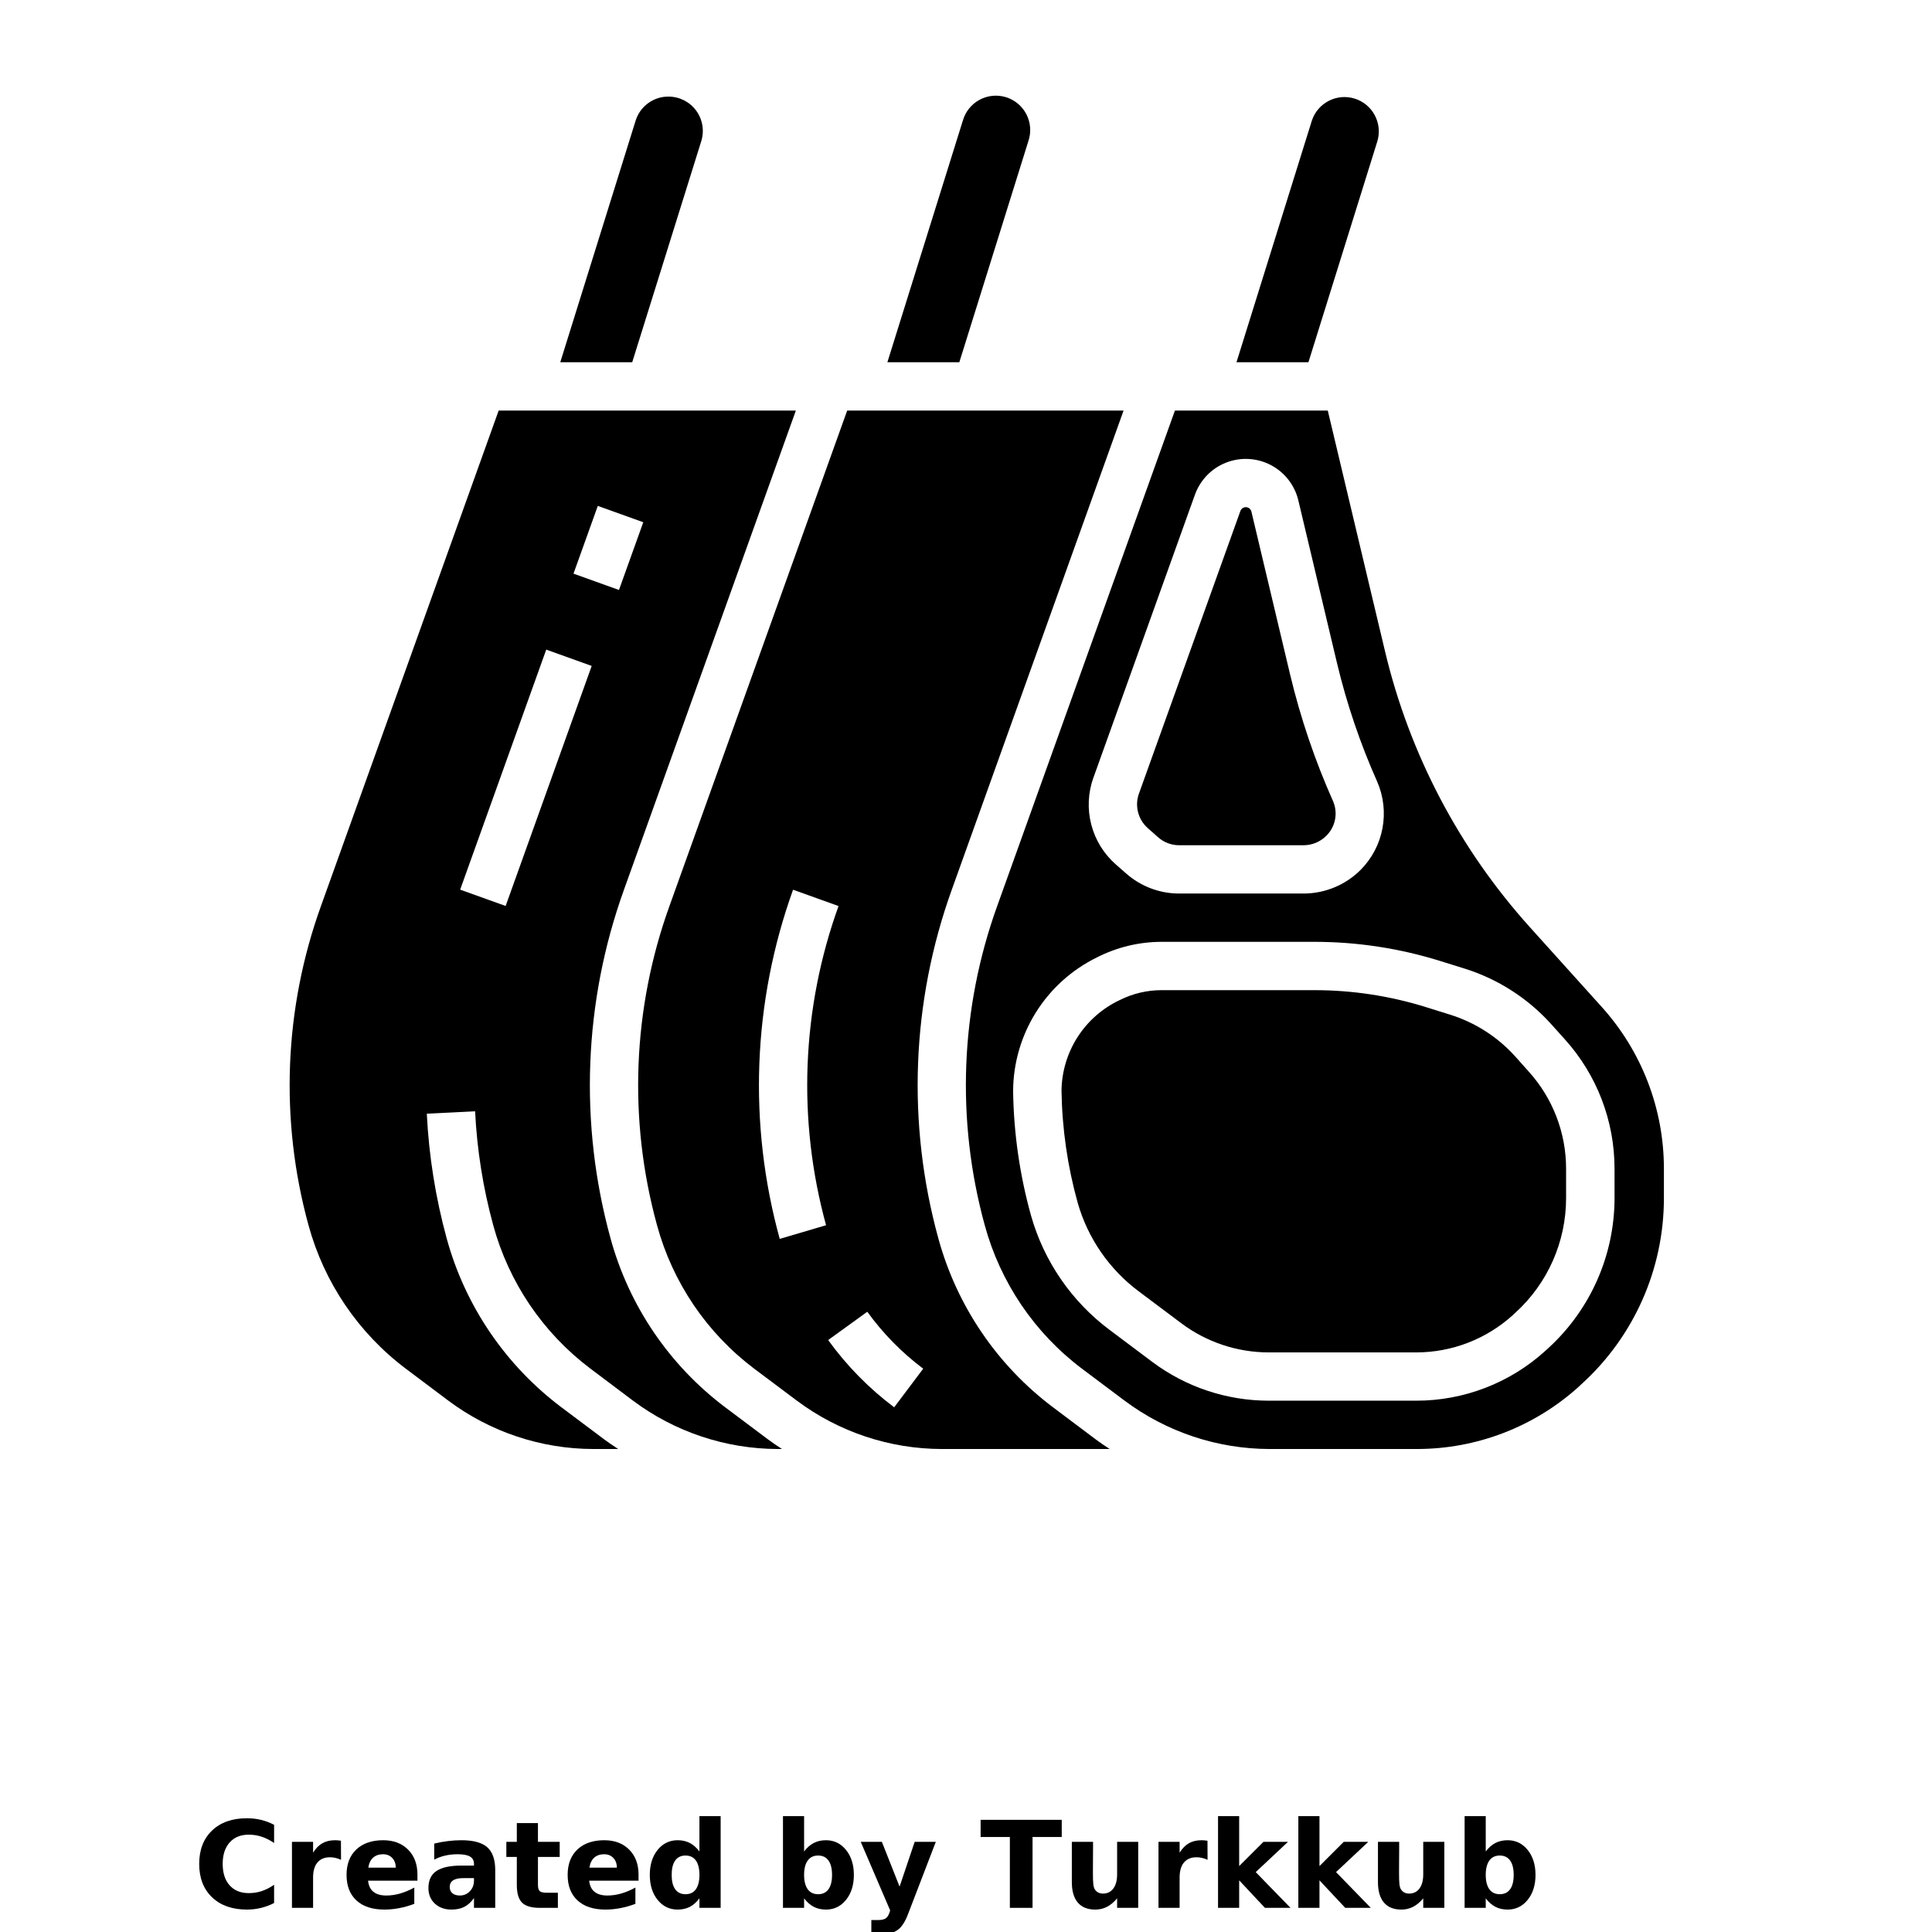 <?xml version="1.0" encoding="UTF-8"?>
<svg width="700pt" height="700pt" version="1.1" viewBox="0 0 700 700" xmlns="http://www.w3.org/2000/svg" xmlns:xlink="http://www.w3.org/1999/xlink">
 <defs>
  <symbol id="k" overflow="visible">
   <path d="m29.312-1.75c-1.512 0.781-3.09 1.371-4.734 1.766-1.637 0.406-3.34 0.609-5.109 0.609-5.312 0-9.527-1.484-12.641-4.453-3.106-2.969-4.656-7-4.656-12.094s1.551-9.125 4.656-12.094c3.113-2.969 7.328-4.453 12.641-4.453 1.77 0 3.473 0.199 5.109 0.594 1.645 0.398 3.223 0.992 4.734 1.781v6.594c-1.531-1.039-3.039-1.801-4.516-2.281-1.48-0.488-3.039-0.734-4.672-0.734-2.938 0-5.246 0.945-6.922 2.828-1.68 1.875-2.516 4.465-2.516 7.766 0 3.293 0.836 5.883 2.516 7.766 1.676 1.875 3.984 2.812 6.922 2.812 1.633 0 3.191-0.238 4.672-0.719 1.477-0.488 2.984-1.254 4.516-2.297z"/>
  </symbol>
  <symbol id="c" overflow="visible">
   <path d="m21.453-17.406c-0.68-0.312-1.352-0.539-2.016-0.688-0.656-0.156-1.32-0.234-1.984-0.234-1.969 0-3.484 0.633-4.547 1.891-1.055 1.262-1.578 3.07-1.578 5.422v11.016h-7.656v-23.922h7.656v3.922c0.977-1.562 2.102-2.703 3.375-3.422 1.281-0.719 2.812-1.078 4.594-1.078 0.25 0 0.523 0.012 0.828 0.031 0.301 0.023 0.734 0.07 1.297 0.141z"/>
  </symbol>
  <symbol id="b" overflow="visible">
   <path d="m27.562-12.031v2.188h-17.891c0.188 1.793 0.832 3.137 1.938 4.031 1.113 0.898 2.672 1.344 4.672 1.344 1.602 0 3.25-0.234 4.938-0.703 1.688-0.477 3.422-1.203 5.203-2.172v5.891c-1.805 0.688-3.609 1.203-5.422 1.547-1.812 0.352-3.621 0.531-5.422 0.531-4.336 0-7.703-1.098-10.109-3.297-2.398-2.207-3.594-5.297-3.594-9.266 0-3.906 1.176-6.973 3.531-9.203 2.363-2.238 5.609-3.359 9.734-3.359 3.758 0 6.769 1.137 9.031 3.406 2.258 2.262 3.391 5.281 3.391 9.062zm-7.859-2.531c0-1.457-0.43-2.629-1.281-3.516-0.844-0.895-1.949-1.344-3.312-1.344-1.492 0-2.699 0.418-3.625 1.25-0.918 0.836-1.492 2.039-1.719 3.609z"/>
  </symbol>
  <symbol id="j" overflow="visible">
   <path d="m14.391-10.766c-1.594 0-2.793 0.273-3.594 0.812-0.805 0.543-1.203 1.34-1.203 2.391 0 0.969 0.32 1.73 0.969 2.281 0.645 0.543 1.547 0.812 2.703 0.812 1.438 0 2.644-0.516 3.625-1.547 0.988-1.031 1.484-2.32 1.484-3.875v-0.875zm11.688-2.891v13.656h-7.703v-3.547c-1.031 1.449-2.188 2.508-3.469 3.172s-2.84 1-4.672 1c-2.481 0-4.496-0.723-6.047-2.172-1.543-1.445-2.312-3.32-2.312-5.625 0-2.812 0.961-4.867 2.891-6.172 1.938-1.312 4.969-1.969 9.094-1.969h4.516v-0.609c0-1.207-0.48-2.094-1.438-2.656-0.949-0.562-2.438-0.844-4.469-0.844-1.637 0-3.156 0.168-4.562 0.5-1.406 0.324-2.719 0.812-3.938 1.469v-5.828c1.645-0.406 3.289-0.707 4.938-0.906 1.656-0.207 3.305-0.312 4.953-0.312 4.32 0 7.438 0.855 9.344 2.562 1.914 1.699 2.875 4.461 2.875 8.281z"/>
  </symbol>
  <symbol id="i" overflow="visible">
   <path d="m12.031-30.719v6.797h7.875v5.469h-7.875v10.141c0 1.117 0.219 1.871 0.656 2.266 0.438 0.387 1.312 0.578 2.625 0.578h3.938v5.469h-6.562c-3.023 0-5.164-0.629-6.422-1.891-1.262-1.258-1.891-3.398-1.891-6.422v-10.141h-3.797v-5.469h3.797v-6.797z"/>
  </symbol>
  <symbol id="h" overflow="visible">
   <path d="m19.953-20.422v-12.812h7.688v33.234h-7.688v-3.453c-1.055 1.406-2.215 2.438-3.484 3.094-1.273 0.656-2.742 0.984-4.406 0.984-2.949 0-5.371-1.172-7.266-3.516-1.887-2.344-2.828-5.359-2.828-9.047s0.941-6.703 2.828-9.047c1.895-2.344 4.316-3.516 7.266-3.516 1.656 0 3.117 0.336 4.391 1 1.281 0.656 2.445 1.684 3.5 3.078zm-5.047 15.484c1.645 0 2.894-0.598 3.75-1.797 0.863-1.195 1.297-2.93 1.297-5.203 0-2.281-0.434-4.019-1.297-5.219-0.855-1.195-2.106-1.797-3.75-1.797-1.625 0-2.871 0.602-3.734 1.797-0.855 1.199-1.281 2.938-1.281 5.219 0 2.273 0.426 4.008 1.281 5.203 0.863 1.199 2.109 1.797 3.734 1.797z"/>
  </symbol>
  <symbol id="a" overflow="visible">
   <path d="m16.406-4.938c1.633 0 2.883-0.598 3.75-1.797 0.863-1.195 1.297-2.93 1.297-5.203 0-2.281-0.434-4.019-1.297-5.219-0.867-1.195-2.117-1.797-3.75-1.797-1.637 0-2.891 0.605-3.766 1.812-0.875 1.199-1.312 2.934-1.312 5.203 0 2.262 0.438 3.996 1.312 5.203 0.875 1.199 2.129 1.797 3.766 1.797zm-5.078-15.484c1.051-1.395 2.219-2.422 3.5-3.078 1.281-0.664 2.754-1 4.422-1 2.945 0 5.367 1.172 7.266 3.516 1.895 2.344 2.844 5.359 2.844 9.047s-0.949 6.703-2.844 9.047c-1.898 2.344-4.32 3.516-7.266 3.516-1.668 0-3.141-0.336-4.422-1s-2.449-1.691-3.5-3.078v3.453h-7.656v-33.234h7.656z"/>
  </symbol>
  <symbol id="g" overflow="visible">
   <path d="m0.531-23.922h7.656l6.422 16.234 5.469-16.234h7.656l-10.062 26.188c-1.012 2.664-2.195 4.523-3.547 5.578-1.344 1.062-3.121 1.594-5.328 1.594h-4.422v-5.016h2.391c1.301 0 2.242-0.211 2.828-0.625 0.594-0.406 1.055-1.148 1.391-2.219l0.203-0.656z"/>
  </symbol>
  <symbol id="f" overflow="visible">
   <path d="m0.219-31.891h29.391v6.219h-10.578v25.672h-8.219v-25.672h-10.594z"/>
  </symbol>
  <symbol id="e" overflow="visible">
   <path d="m3.422-9.312v-14.609h7.688v2.391c0 1.293-0.012 2.918-0.031 4.875-0.012 1.961-0.016 3.266-0.016 3.922 0 1.93 0.047 3.312 0.141 4.156 0.102 0.844 0.281 1.461 0.531 1.844 0.312 0.5 0.719 0.887 1.219 1.156 0.508 0.273 1.094 0.406 1.75 0.406 1.594 0 2.844-0.609 3.75-1.828 0.914-1.227 1.375-2.93 1.375-5.109v-11.812h7.641v23.922h-7.641v-3.453c-1.156 1.387-2.383 2.414-3.672 3.078-1.281 0.664-2.699 1-4.25 1-2.773 0-4.883-0.848-6.328-2.547-1.438-1.695-2.156-4.16-2.156-7.391z"/>
  </symbol>
  <symbol id="d" overflow="visible">
   <path d="m3.672-33.234h7.656v18.094l8.797-8.781h8.891l-11.688 10.969 12.594 12.953h-9.266l-9.328-9.969v9.969h-7.656z"/>
  </symbol>
 </defs>
 <g>
  <path d="m554.29 335.92c-25.539-28.344-43.562-62.641-52.422-99.75l-20.789-87.422h-55.379l-64.391 179.51c-13.395 37.156-14.973 77.547-4.523 115.64 5.648 20.746 18.027 39.031 35.191 51.977l15.508 11.629c15.164 11.324 33.57 17.461 52.5 17.5h53.375c21.66 0.008 42.551-8.027 58.625-22.547l0.926-0.875c19.051-17.223 29.93-41.695 29.953-67.375v-10.754c0.012-21.66-8.02-42.551-22.531-58.625zm-158.09-54.25 36.75-102.44c1.914-5.328 6.039-9.57 11.316-11.625s11.184-1.727 16.199 0.902c5.016 2.633 8.645 7.305 9.953 12.816l14 58.914v-0.004c3.519 14.758 8.398 29.152 14.578 43.008 2.301 5.301 2.961 11.172 1.902 16.852-1.062 5.68-3.801 10.914-7.863 15.023-5.481 5.512-12.93 8.617-20.703 8.629h-45.098c-7.062 0.004-13.887-2.574-19.188-7.246l-3.676-3.219c-4.398-3.832-7.531-8.906-8.992-14.555-1.457-5.644-1.172-11.602 0.82-17.086zm188.78 152.43c-0.02 20.762-8.793 40.551-24.168 54.504l-0.953 0.875c-12.801 11.613-29.473 18.035-46.758 18.016h-53.535c-15.141-0.031-29.867-4.941-42-14l-15.52-11.637c-13.785-10.305-23.793-24.859-28.484-41.414-4.086-14.676-6.269-29.82-6.492-45.055 0.035-10.133 2.906-20.051 8.289-28.633 5.387-8.582 13.07-15.484 22.18-19.922 7.231-3.672 15.227-5.586 23.336-5.59h55.387c15.516 0 30.941 2.363 45.746 7l8.637 2.695c12.039 3.766 22.852 10.691 31.309 20.055l4.988 5.539h-0.004c11.621 12.859 18.047 29.578 18.035 46.91z"/>
  <path d="m242.16 35c-5.449-0.012-10.27 3.539-11.871 8.75l-27.293 87.5h26.066l25.016-80.098c1.184-3.785 0.492-7.906-1.863-11.098-2.356-3.191-6.09-5.066-10.055-5.055z"/>
  <path d="m372.59 51.152c1.094-3.18 0.852-6.668-0.668-9.668s-4.188-5.258-7.398-6.258c-3.207-1-6.688-0.66-9.641 0.945-2.957 1.605-5.133 4.34-6.043 7.578l-27.324 87.5h26.066z"/>
  <path d="m499.05 51.152c1.941-6.527-1.727-13.398-8.223-15.426-6.5-2.023-13.422 1.551-15.531 8.023l-27.293 87.5h26.066z"/>
  <path d="m381.5 509.87c-20.207-15.211-34.801-36.691-41.492-61.082-11.48-41.641-9.789-85.812 4.848-126.45l62.238-173.59h-100.14l-64.391 179.51c-13.395 37.156-14.973 77.547-4.516 115.64 5.644 20.75 18.02 39.031 35.184 51.977l15.516 11.629c15.164 11.328 33.574 17.465 52.5 17.5h60.82c-1.75-1.137-3.438-2.266-5.082-3.5zm-98.988-60.996c-11.488-41.656-9.801-85.848 4.828-126.51l16.477 5.914c-13.395 37.16-14.973 77.551-4.516 115.64zm41.465 61.023c-9.152-6.875-17.215-15.094-23.922-24.371l14.184-10.254c5.672 7.859 12.5 14.812 20.258 20.625z"/>
  <path d="m419.61 303.36c2.106 1.863 4.82 2.891 7.629 2.887h45.098c3.094-0.008 6.059-1.25 8.234-3.449 3.289-3.258 4.258-8.188 2.449-12.449-6.621-14.848-11.848-30.273-15.617-46.086l-14-58.914c-0.215-0.895-0.992-1.539-1.91-1.59-0.914-0.047-1.758 0.508-2.07 1.371l-36.75 102.38c-1.621 4.461-0.328 9.461 3.246 12.582z"/>
  <path d="m548.96 382.73c-6.356-7.043-14.484-12.254-23.535-15.086l-8.637-2.703c-13.117-4.106-26.781-6.191-40.523-6.188h-55.387c-5.258 0-10.445 1.223-15.145 3.578-6.254 2.938-11.551 7.574-15.285 13.383-3.734 5.809-5.758 12.551-5.84 19.457 0.203 13.727 2.172 27.375 5.856 40.598 3.656 12.836 11.426 24.117 22.117 32.105l15.508 11.629c9.098 6.789 20.145 10.473 31.5 10.5h53.516c12.938 0.004 25.414-4.809 35-13.5l0.945-0.875c11.703-10.637 18.375-25.715 18.375-41.527v-10.648c0.008-13-4.809-25.539-13.52-35.184z"/>
  <path d="m262.73 509.87c-20.203-15.215-34.793-36.695-41.492-61.082-11.469-41.641-9.777-85.809 4.848-126.45l62.273-173.59h-107.68l-64.383 179.51c-13.395 37.156-14.973 77.547-4.523 115.64 5.656 20.75 18.043 39.035 35.219 51.977l15.48 11.629c15.164 11.324 33.57 17.461 52.5 17.5h9.02c-1.75-1.137-3.438-2.266-5.094-3.5l-15.504-11.629c-20.219-15.207-34.824-36.688-41.527-61.082-4.047-14.789-6.469-29.973-7.227-45.281l17.5-0.875c0.684 13.941 2.879 27.77 6.555 41.238 5.641 20.746 18.016 39.027 35.184 51.973l15.496 11.656c15.16 11.328 33.57 17.465 52.5 17.5h1.461c-1.75-1.137-3.449-2.266-5.094-3.5zm-46.137-326.57 16.477 5.914-8.805 24.543-16.477-5.914zm-33.391 144.95-16.477-5.914 31.188-86.969 16.469 5.914z"/>
  <use x="70" y="691.25" xlink:href="#k"/>
  <use x="102.109" y="691.25" xlink:href="#c"/>
  <use x="123.684" y="691.25" xlink:href="#b"/>
  <use x="153.355" y="691.25" xlink:href="#j"/>
  <use x="182.879" y="691.25" xlink:href="#i"/>
  <use x="203.793" y="691.25" xlink:href="#b"/>
  <use x="233.465" y="691.25" xlink:href="#h"/>
  <use x="280.012" y="691.25" xlink:href="#a"/>
  <use x="311.328" y="691.25" xlink:href="#g"/>
  <use x="355.078" y="691.25" xlink:href="#f"/>
  <use x="384.922" y="691.25" xlink:href="#e"/>
  <use x="416.07" y="691.25" xlink:href="#c"/>
  <use x="437.645" y="691.25" xlink:href="#d"/>
  <use x="466.742" y="691.25" xlink:href="#d"/>
  <use x="495.836" y="691.25" xlink:href="#e"/>
  <use x="526.984" y="691.25" xlink:href="#a"/>
 </g>
</svg>
